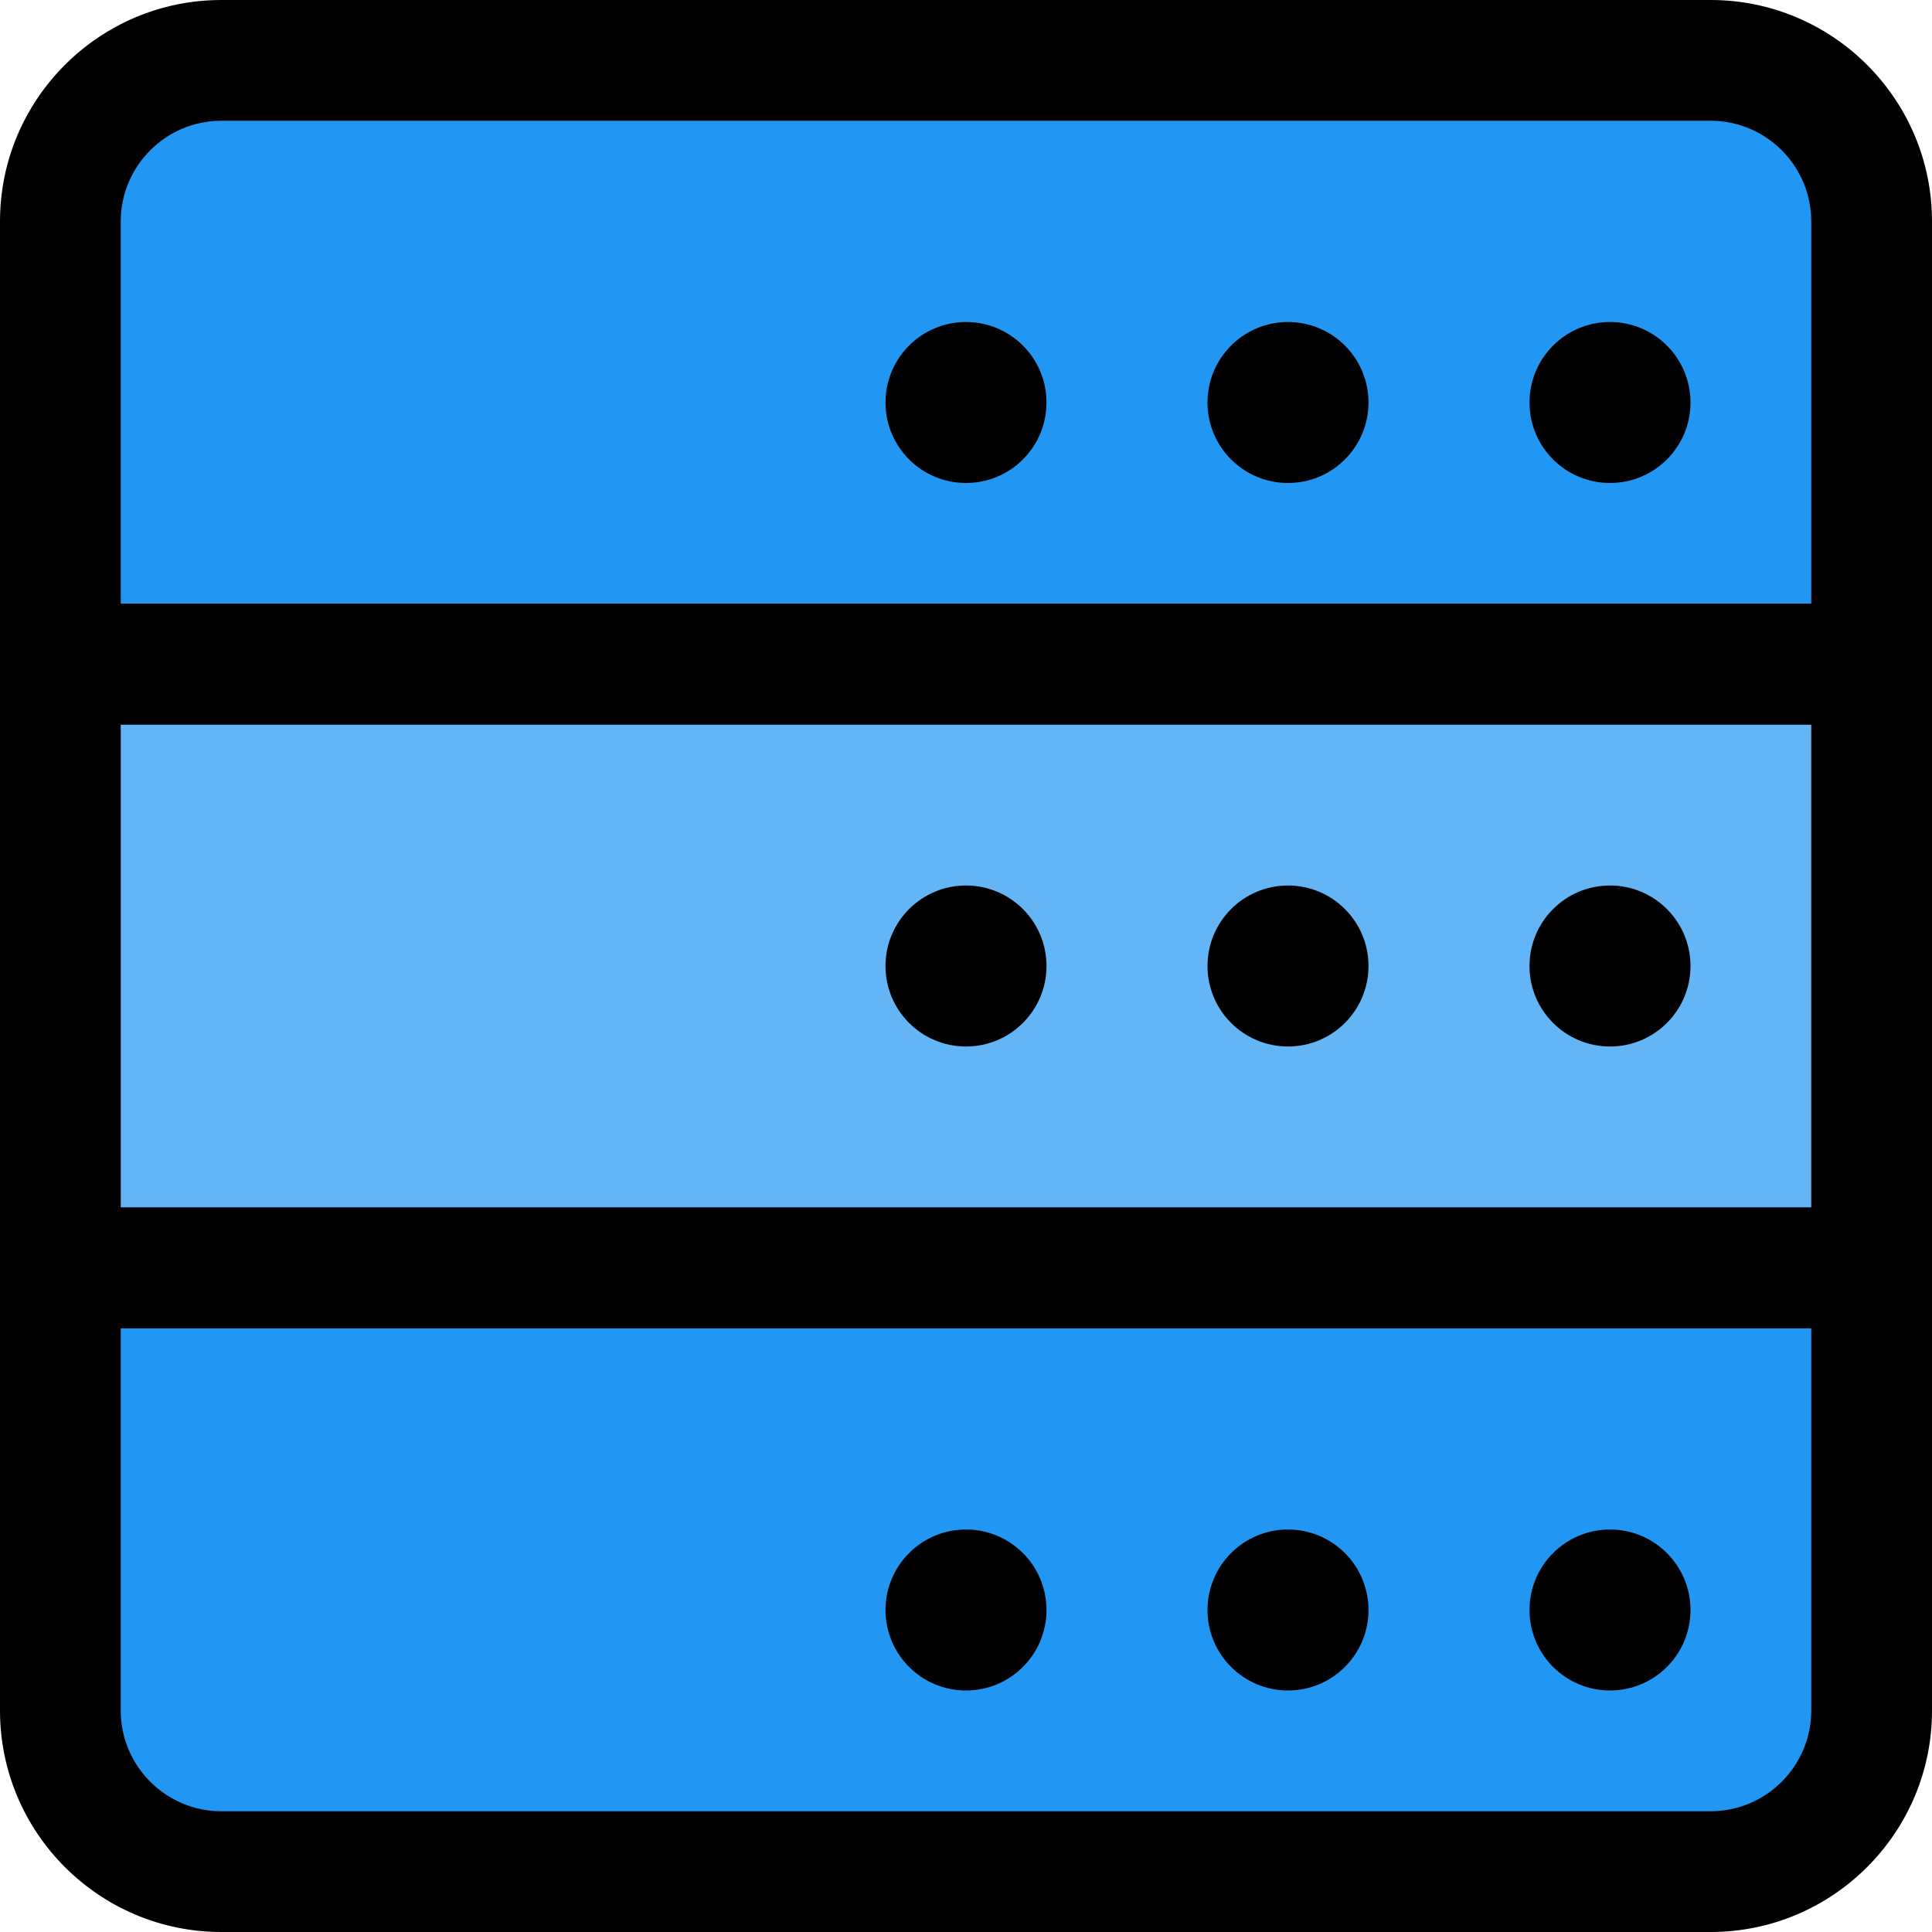 <svg id="_x31__x2C_5" enable-background="new 0 0 24 24" height="512" viewBox="0 0 24 24" width="512" xmlns="http://www.w3.org/2000/svg"><path d="m23.25 8.25h-22.5v-5.152c0-1.49 1.154-2.698 2.578-2.698h17.344c1.424 0 2.578 1.208 2.578 2.698z" fill="#2196f3"/><path d="m23.25 15.6h-22.5v-7.2h22.5z" fill="#64b5f6"/><path d="m20.672 23.6h-17.344c-1.424 0-2.578-1.208-2.578-2.698v-5.152h22.5v5.152c0 1.49-1.154 2.698-2.578 2.698z" fill="#2196f3"/><path d="m23.25 9h-22.5c-.414 0-.75-.336-.75-.75v-5.5c0-1.517 1.233-2.75 2.75-2.75h18.5c1.517 0 2.75 1.233 2.75 2.75v5.5c0 .414-.336.75-.75.75zm-21.75-1.5h21v-4.75c0-.689-.561-1.25-1.25-1.25h-18.5c-.689 0-1.25.561-1.25 1.25z"/><path d="m23.25 16.5h-22.5c-.414 0-.75-.336-.75-.75v-7.5c0-.414.336-.75.75-.75h22.5c.414 0 .75.336.75.75v7.5c0 .414-.336.75-.75.75zm-21.75-1.5h21v-6h-21z"/><path d="m21.25 24h-18.5c-1.517 0-2.75-1.233-2.75-2.75v-5.5c0-.414.336-.75.75-.75h22.5c.414 0 .75.336.75.75v5.5c0 1.517-1.233 2.75-2.75 2.75zm-19.75-7.5v4.75c0 .689.561 1.25 1.25 1.25h18.5c.689 0 1.25-.561 1.25-1.25v-4.75z"/><circle cx="20" cy="20" r="1"/><circle cx="16" cy="20" r="1"/><circle cx="12" cy="20" r="1"/><circle cx="20" cy="12" r="1"/><circle cx="16" cy="12" r="1"/><circle cx="12" cy="12" r="1"/><circle cx="20" cy="5" r="1"/><circle cx="16" cy="5" r="1"/><circle cx="12" cy="5" r="1"/></svg>